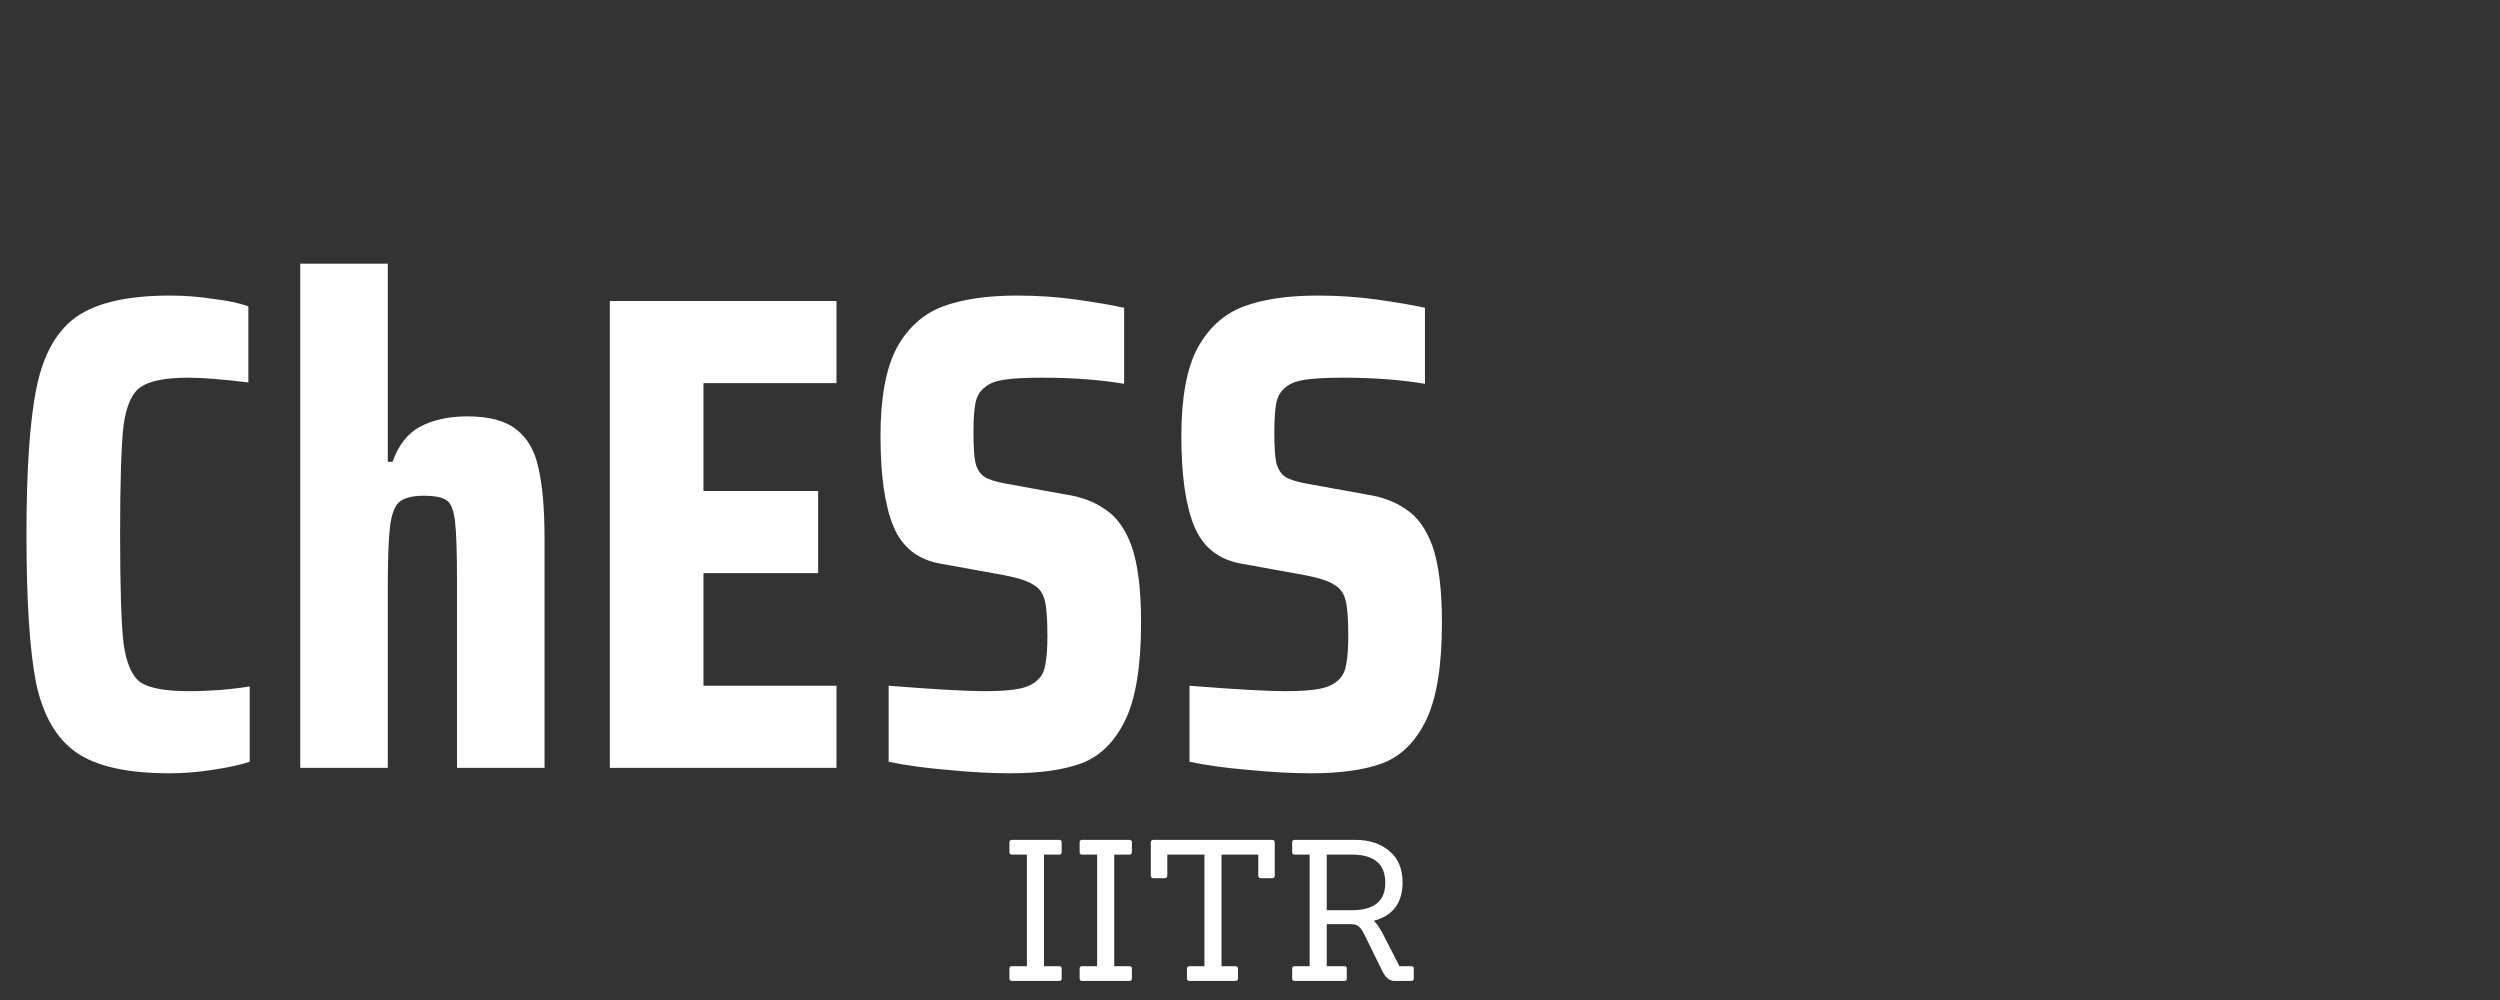 <svg width="140" height="56" viewBox="0 0 140 56" fill="none" xmlns="http://www.w3.org/2000/svg">
<rect x="0" y="0" width="140" height="56" fill="#333333" stroke="none"/>
<path d="M13.984 42.658C13.452 42.835 12.755 42.987 11.894 43.114C11.058 43.241 10.26 43.304 9.5 43.304C7.119 43.304 5.371 42.911 4.256 42.126C3.141 41.341 2.394 40.036 2.014 38.212C1.659 36.388 1.482 33.627 1.482 29.928C1.482 26.255 1.672 23.506 2.052 21.682C2.432 19.833 3.179 18.515 4.294 17.73C5.434 16.945 7.169 16.552 9.5 16.552C10.336 16.552 11.159 16.615 11.97 16.742C12.806 16.843 13.452 16.983 13.908 17.16V21.416C12.439 21.239 11.324 21.15 10.564 21.15C9.272 21.15 8.373 21.327 7.866 21.682C7.385 22.011 7.068 22.733 6.916 23.848C6.789 24.963 6.726 26.989 6.726 29.928C6.726 32.867 6.789 34.893 6.916 36.008C7.068 37.123 7.385 37.857 7.866 38.212C8.373 38.541 9.272 38.706 10.564 38.706C11.729 38.706 12.869 38.617 13.984 38.44V42.658ZM25.592 32.512C25.592 30.891 25.554 29.776 25.478 29.168C25.402 28.56 25.25 28.18 25.022 28.028C24.794 27.851 24.364 27.762 23.73 27.762C23.072 27.762 22.603 27.889 22.324 28.142C22.071 28.395 21.906 28.877 21.83 29.586C21.754 30.27 21.716 31.435 21.716 33.082V43H16.814V14.766H21.716V25.862H21.982C22.312 24.925 22.831 24.266 23.54 23.886C24.275 23.506 25.149 23.316 26.162 23.316C27.378 23.316 28.29 23.557 28.898 24.038C29.532 24.519 29.95 25.241 30.152 26.204C30.38 27.167 30.494 28.497 30.494 30.194V43H25.592V32.512ZM34.15 43V16.856H46.842V21.454H39.394V27.496H45.816V32.094H39.394V38.402H46.842V43H34.15ZM56.566 43.304C55.502 43.304 54.337 43.241 53.07 43.114C51.829 43.013 50.727 42.861 49.764 42.658V38.402C52.348 38.605 54.134 38.706 55.122 38.706C56.009 38.706 56.68 38.655 57.136 38.554C57.592 38.453 57.934 38.275 58.162 38.022C58.365 37.819 58.491 37.541 58.542 37.186C58.618 36.806 58.656 36.274 58.656 35.59C58.656 34.653 58.605 33.994 58.504 33.614C58.403 33.209 58.187 32.917 57.858 32.74C57.554 32.537 57.009 32.36 56.224 32.208L52.652 31.562C51.385 31.334 50.511 30.637 50.03 29.472C49.549 28.307 49.308 26.622 49.308 24.418C49.308 22.265 49.612 20.618 50.22 19.478C50.853 18.338 51.715 17.565 52.804 17.16C53.893 16.755 55.274 16.552 56.946 16.552C58.111 16.552 59.226 16.628 60.29 16.78C61.379 16.932 62.266 17.084 62.95 17.236V21.492C61.582 21.264 60.049 21.15 58.352 21.15C57.44 21.15 56.731 21.188 56.224 21.264C55.743 21.34 55.388 21.479 55.16 21.682C54.881 21.885 54.704 22.176 54.628 22.556C54.552 22.936 54.514 23.493 54.514 24.228C54.514 25.013 54.552 25.583 54.628 25.938C54.729 26.293 54.894 26.546 55.122 26.698C55.35 26.85 55.743 26.977 56.3 27.078L59.644 27.686C60.531 27.813 61.278 28.091 61.886 28.522C62.519 28.927 63.013 29.611 63.368 30.574C63.723 31.587 63.9 33.019 63.9 34.868C63.9 37.275 63.609 39.086 63.026 40.302C62.443 41.518 61.633 42.329 60.594 42.734C59.581 43.114 58.238 43.304 56.566 43.304ZM73.414 43.304C72.35 43.304 71.184 43.241 69.918 43.114C68.676 43.013 67.574 42.861 66.612 42.658V38.402C69.196 38.605 70.982 38.706 71.97 38.706C72.856 38.706 73.528 38.655 73.984 38.554C74.44 38.453 74.782 38.275 75.01 38.022C75.212 37.819 75.339 37.541 75.39 37.186C75.466 36.806 75.504 36.274 75.504 35.59C75.504 34.653 75.453 33.994 75.352 33.614C75.25 33.209 75.035 32.917 74.706 32.74C74.402 32.537 73.857 32.36 73.072 32.208L69.5 31.562C68.233 31.334 67.359 30.637 66.878 29.472C66.396 28.307 66.156 26.622 66.156 24.418C66.156 22.265 66.46 20.618 67.068 19.478C67.701 18.338 68.562 17.565 69.652 17.16C70.741 16.755 72.122 16.552 73.794 16.552C74.959 16.552 76.074 16.628 77.138 16.78C78.227 16.932 79.114 17.084 79.798 17.236V21.492C78.43 21.264 76.897 21.15 75.2 21.15C74.288 21.15 73.578 21.188 73.072 21.264C72.59 21.34 72.236 21.479 72.008 21.682C71.729 21.885 71.552 22.176 71.476 22.556C71.4 22.936 71.362 23.493 71.362 24.228C71.362 25.013 71.4 25.583 71.476 25.938C71.577 26.293 71.742 26.546 71.97 26.698C72.198 26.85 72.59 26.977 73.148 27.078L76.492 27.686C77.378 27.813 78.126 28.091 78.734 28.522C79.367 28.927 79.861 29.611 80.216 30.574C80.57 31.587 80.748 33.019 80.748 34.868C80.748 37.275 80.456 39.086 79.874 40.302C79.291 41.518 78.48 42.329 77.442 42.734C76.428 43.114 75.086 43.304 73.414 43.304Z" fill="white"/>
<path d="M59.311 54.931H56.671C56.576 54.931 56.528 54.887 56.528 54.799V54.238C56.528 54.15 56.576 54.106 56.671 54.106H57.507V47.858H56.671C56.576 47.858 56.528 47.814 56.528 47.726V47.165C56.528 47.077 56.576 47.033 56.671 47.033H59.311C59.406 47.033 59.454 47.077 59.454 47.165V47.726C59.454 47.814 59.406 47.858 59.311 47.858H58.464V54.106H59.311C59.406 54.106 59.454 54.15 59.454 54.238V54.799C59.454 54.887 59.406 54.931 59.311 54.931ZM63.243 54.931H60.603C60.507 54.931 60.46 54.887 60.46 54.799V54.238C60.46 54.15 60.507 54.106 60.603 54.106H61.439V47.858H60.603C60.507 47.858 60.46 47.814 60.46 47.726V47.165C60.46 47.077 60.507 47.033 60.603 47.033H63.243C63.338 47.033 63.386 47.077 63.386 47.165V47.726C63.386 47.814 63.338 47.858 63.243 47.858H62.396V54.106H63.243C63.338 54.106 63.386 54.15 63.386 54.238V54.799C63.386 54.887 63.338 54.931 63.243 54.931ZM69.175 54.931H66.612C66.517 54.931 66.469 54.883 66.469 54.788V54.249C66.469 54.154 66.517 54.106 66.612 54.106H67.448V47.858H65.369V49.024C65.369 49.127 65.318 49.178 65.215 49.178H64.599C64.496 49.178 64.445 49.127 64.445 49.024V47.176C64.445 47.081 64.496 47.033 64.599 47.033H71.232C71.335 47.033 71.386 47.081 71.386 47.176V49.024C71.386 49.127 71.335 49.178 71.232 49.178H70.605C70.51 49.178 70.462 49.127 70.462 49.024V47.858H68.405V54.106H69.175C69.278 54.106 69.329 54.154 69.329 54.249V54.788C69.329 54.883 69.278 54.931 69.175 54.931ZM79.039 54.931H78.082C77.818 54.931 77.598 54.755 77.422 54.403L76.388 52.302C76.3 52.119 76.205 51.983 76.102 51.895C76.007 51.807 75.871 51.759 75.695 51.752H74.298V54.106H75.288C75.376 54.106 75.42 54.15 75.42 54.238V54.799C75.42 54.887 75.376 54.931 75.288 54.931H72.505C72.41 54.931 72.362 54.887 72.362 54.799V54.238C72.362 54.15 72.41 54.106 72.505 54.106H73.341V47.858H72.505C72.41 47.858 72.362 47.814 72.362 47.726V47.165C72.362 47.077 72.41 47.033 72.505 47.033H75.893C76.678 47.033 77.316 47.242 77.807 47.66C78.298 48.071 78.544 48.654 78.544 49.409C78.544 50.56 78.005 51.279 76.927 51.565C77.066 51.675 77.239 51.921 77.444 52.302L78.368 54.106H79.039C79.127 54.106 79.171 54.15 79.171 54.238V54.799C79.171 54.887 79.127 54.931 79.039 54.931ZM74.298 50.971H75.706C76.953 50.971 77.576 50.461 77.576 49.442C77.576 48.386 76.953 47.858 75.706 47.858H74.298V50.971Z" fill="white"/>
</svg>
